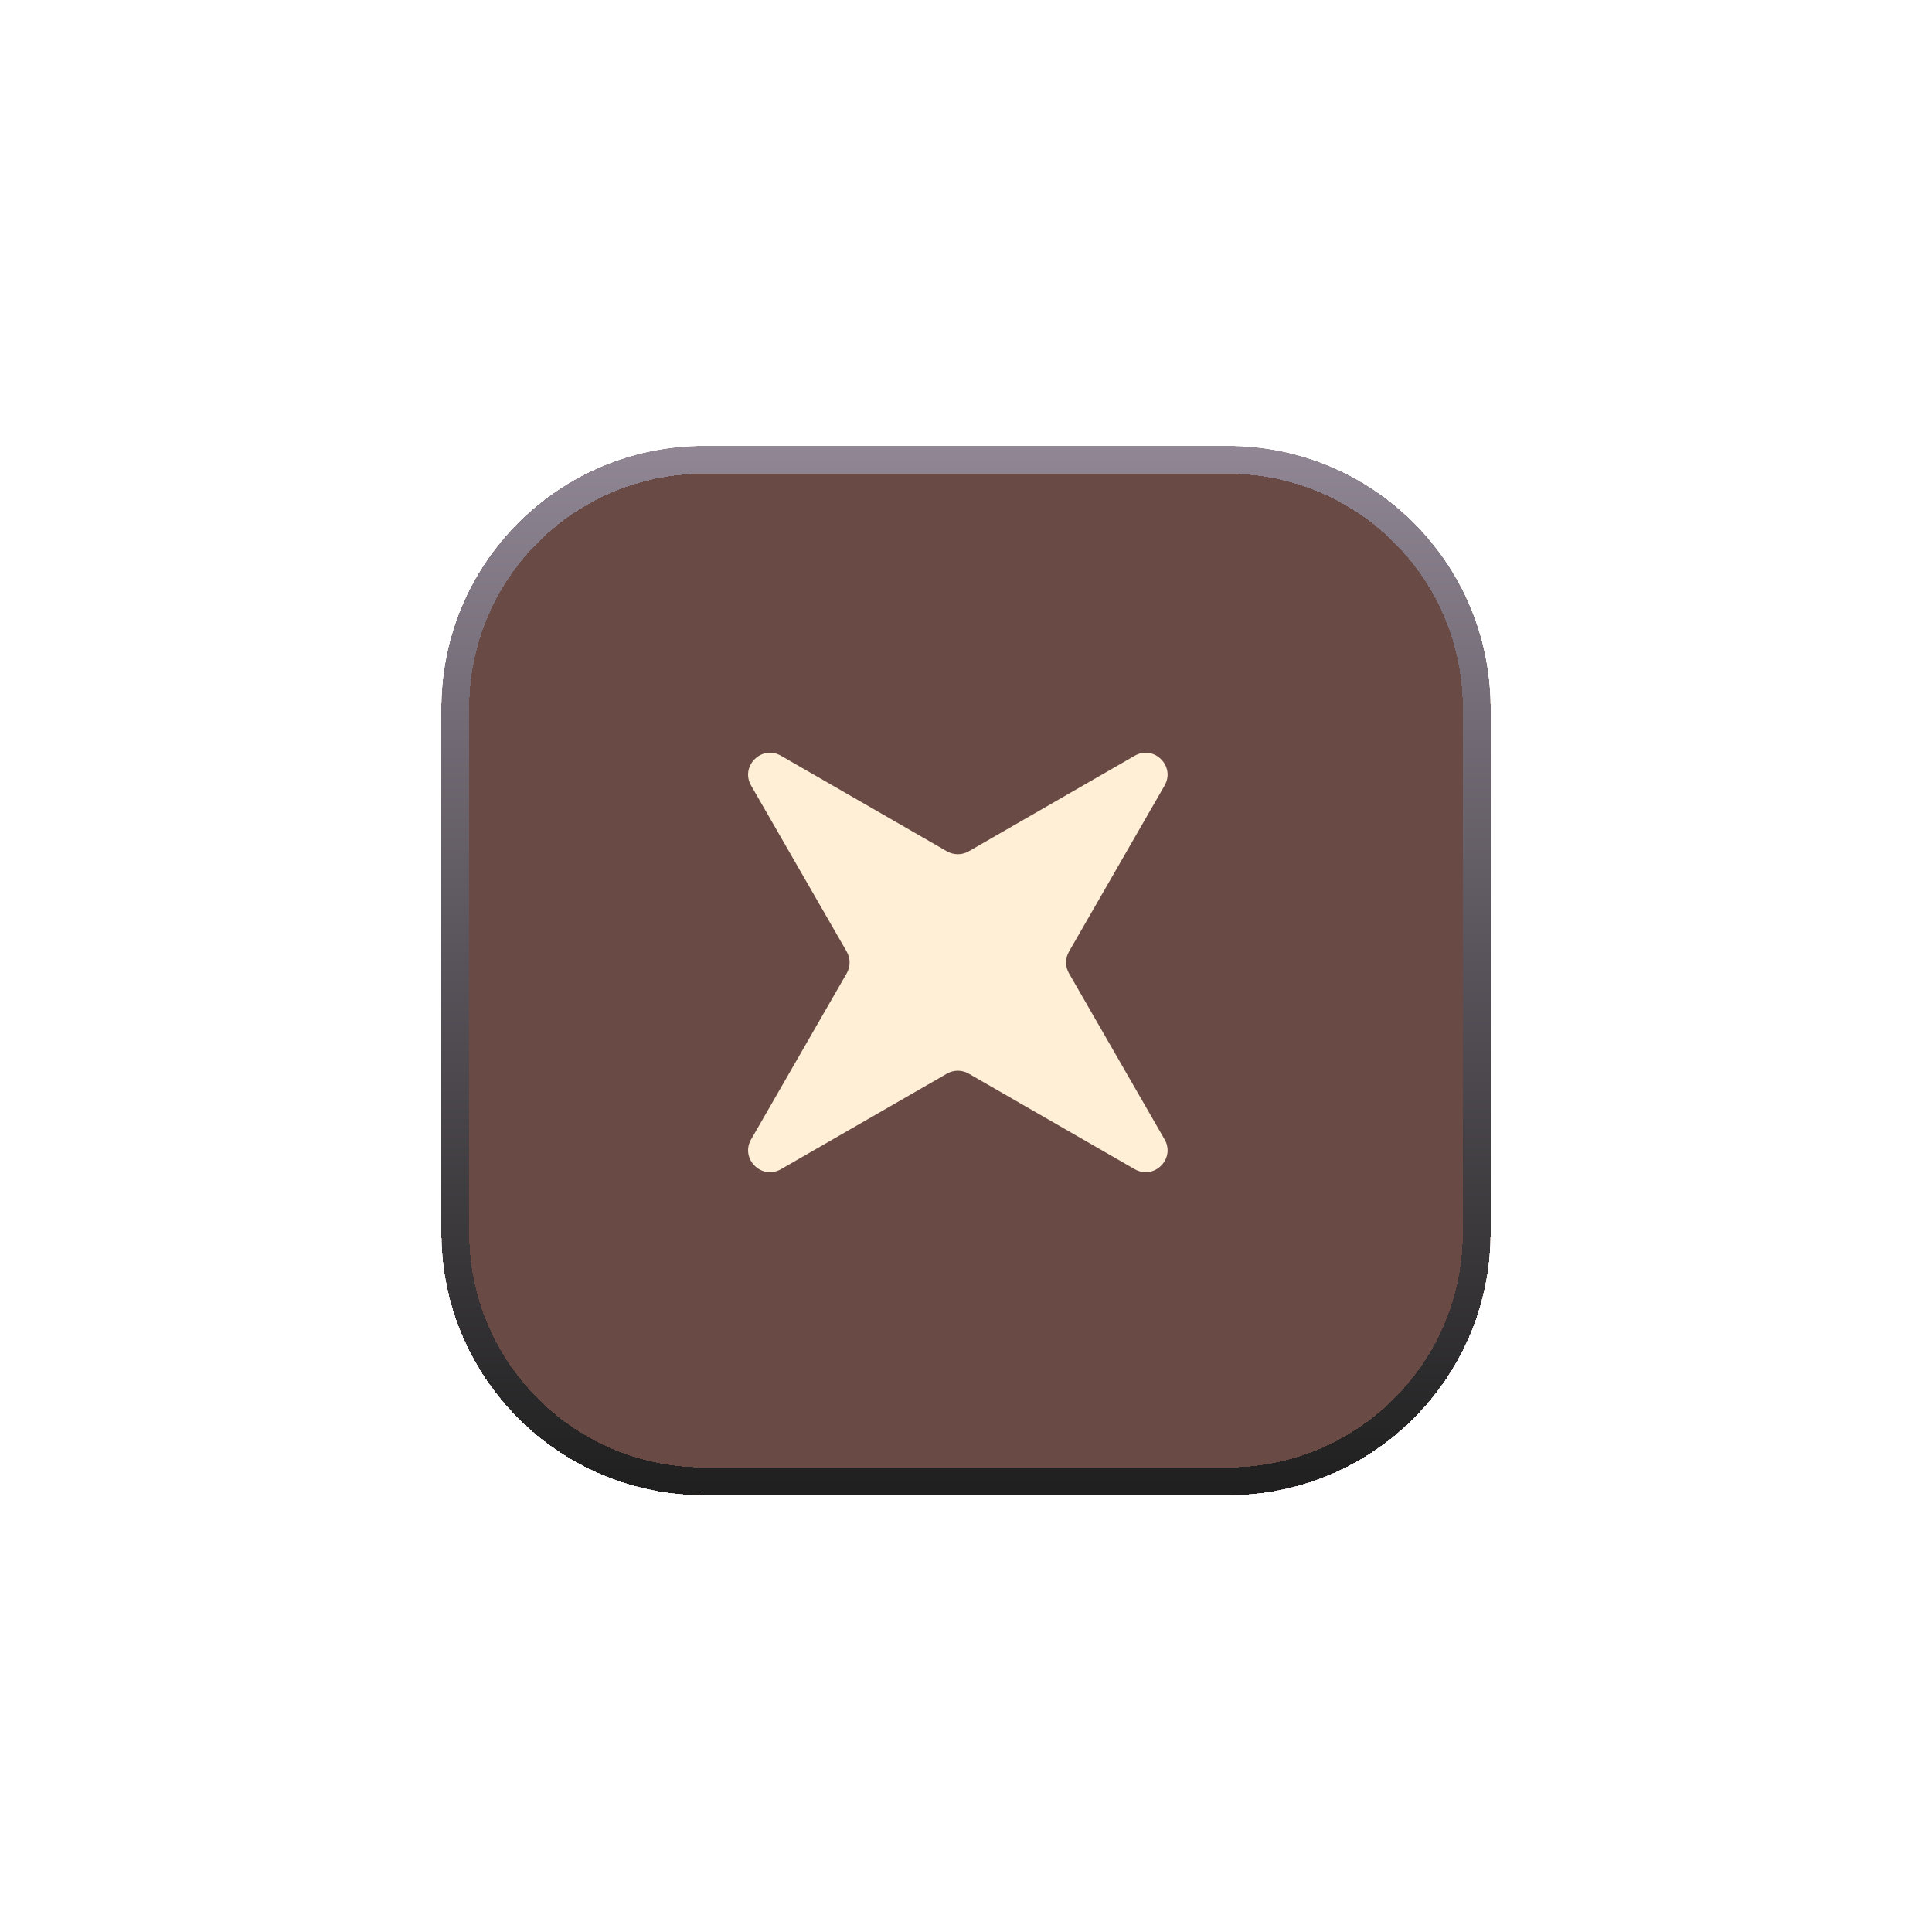 <svg width="70" height="70" viewBox="0 0 70 70" fill="none" xmlns="http://www.w3.org/2000/svg">
<g filter="url(#filter0_d_833_18974)">
<g clip-path="url(#clip0_833_18974)">
<path d="M54 17.085C54 14.829 52.171 13 49.915 13H-226.915C-229.171 13 -231 14.829 -231 17.085V46.915C-231 49.171 -229.171 51 -226.915 51H49.915C52.171 51 54 49.171 54 46.915V17.085Z" fill="#6A4A45"/>
<path d="M27.215 25.297C26.811 24.596 27.595 23.812 28.296 24.215L34.309 27.678C34.554 27.818 34.855 27.818 35.099 27.678L41.113 24.215C41.814 23.812 42.598 24.596 42.194 25.297L38.732 31.31C38.591 31.555 38.591 31.856 38.732 32.1L42.194 38.114C42.598 38.815 41.814 39.598 41.113 39.195L35.099 35.733C34.855 35.592 34.554 35.592 34.309 35.733L28.296 39.195C27.595 39.598 26.811 38.815 27.215 38.114L30.677 32.1C30.818 31.856 30.818 31.555 30.677 31.31L27.215 25.297Z" fill="#FFEFD7"/>
</g>
<path d="M53.5 22.5C53.5 17.529 49.471 13.5 44.5 13.5H25.5C20.529 13.5 16.5 17.529 16.5 22.5V41.5C16.5 46.471 20.529 50.5 25.5 50.5H44.5C49.471 50.5 53.5 46.471 53.5 41.5V22.5Z" stroke="url(#paint0_linear_833_18974)" shape-rendering="crispEdges"/>
</g>
<defs>
<filter id="filter0_d_833_18974" x="0.167" y="0.333" width="69.667" height="69.667" filterUnits="userSpaceOnUse" color-interpolation-filters="sRGB">
<feFlood flood-opacity="0" result="BackgroundImageFix"/>
<feColorMatrix in="SourceAlpha" type="matrix" values="0 0 0 0 0 0 0 0 0 0 0 0 0 0 0 0 0 0 127 0" result="hardAlpha"/>
<feOffset dy="3.167"/>
<feGaussianBlur stdDeviation="7.917"/>
<feComposite in2="hardAlpha" operator="out"/>
<feColorMatrix type="matrix" values="0 0 0 0 0 0 0 0 0 0 0 0 0 0 0 0 0 0 0.25 0"/>
<feBlend mode="normal" in2="BackgroundImageFix" result="effect1_dropShadow_833_18974"/>
<feBlend mode="normal" in="SourceGraphic" in2="effect1_dropShadow_833_18974" result="shape"/>
</filter>
<linearGradient id="paint0_linear_833_18974" x1="35" y1="13" x2="35" y2="51" gradientUnits="userSpaceOnUse">
<stop stop-color="#908694"/>
<stop offset="1" stop-color="#1F1F1F"/>
</linearGradient>
<clipPath id="clip0_833_18974">
<path d="M54 22.5C54 17.253 49.747 13 44.5 13H25.5C20.253 13 16 17.253 16 22.5V41.5C16 46.747 20.253 51 25.5 51H44.5C49.747 51 54 46.747 54 41.5V22.5Z" fill="white"/>
</clipPath>
</defs>
</svg>

